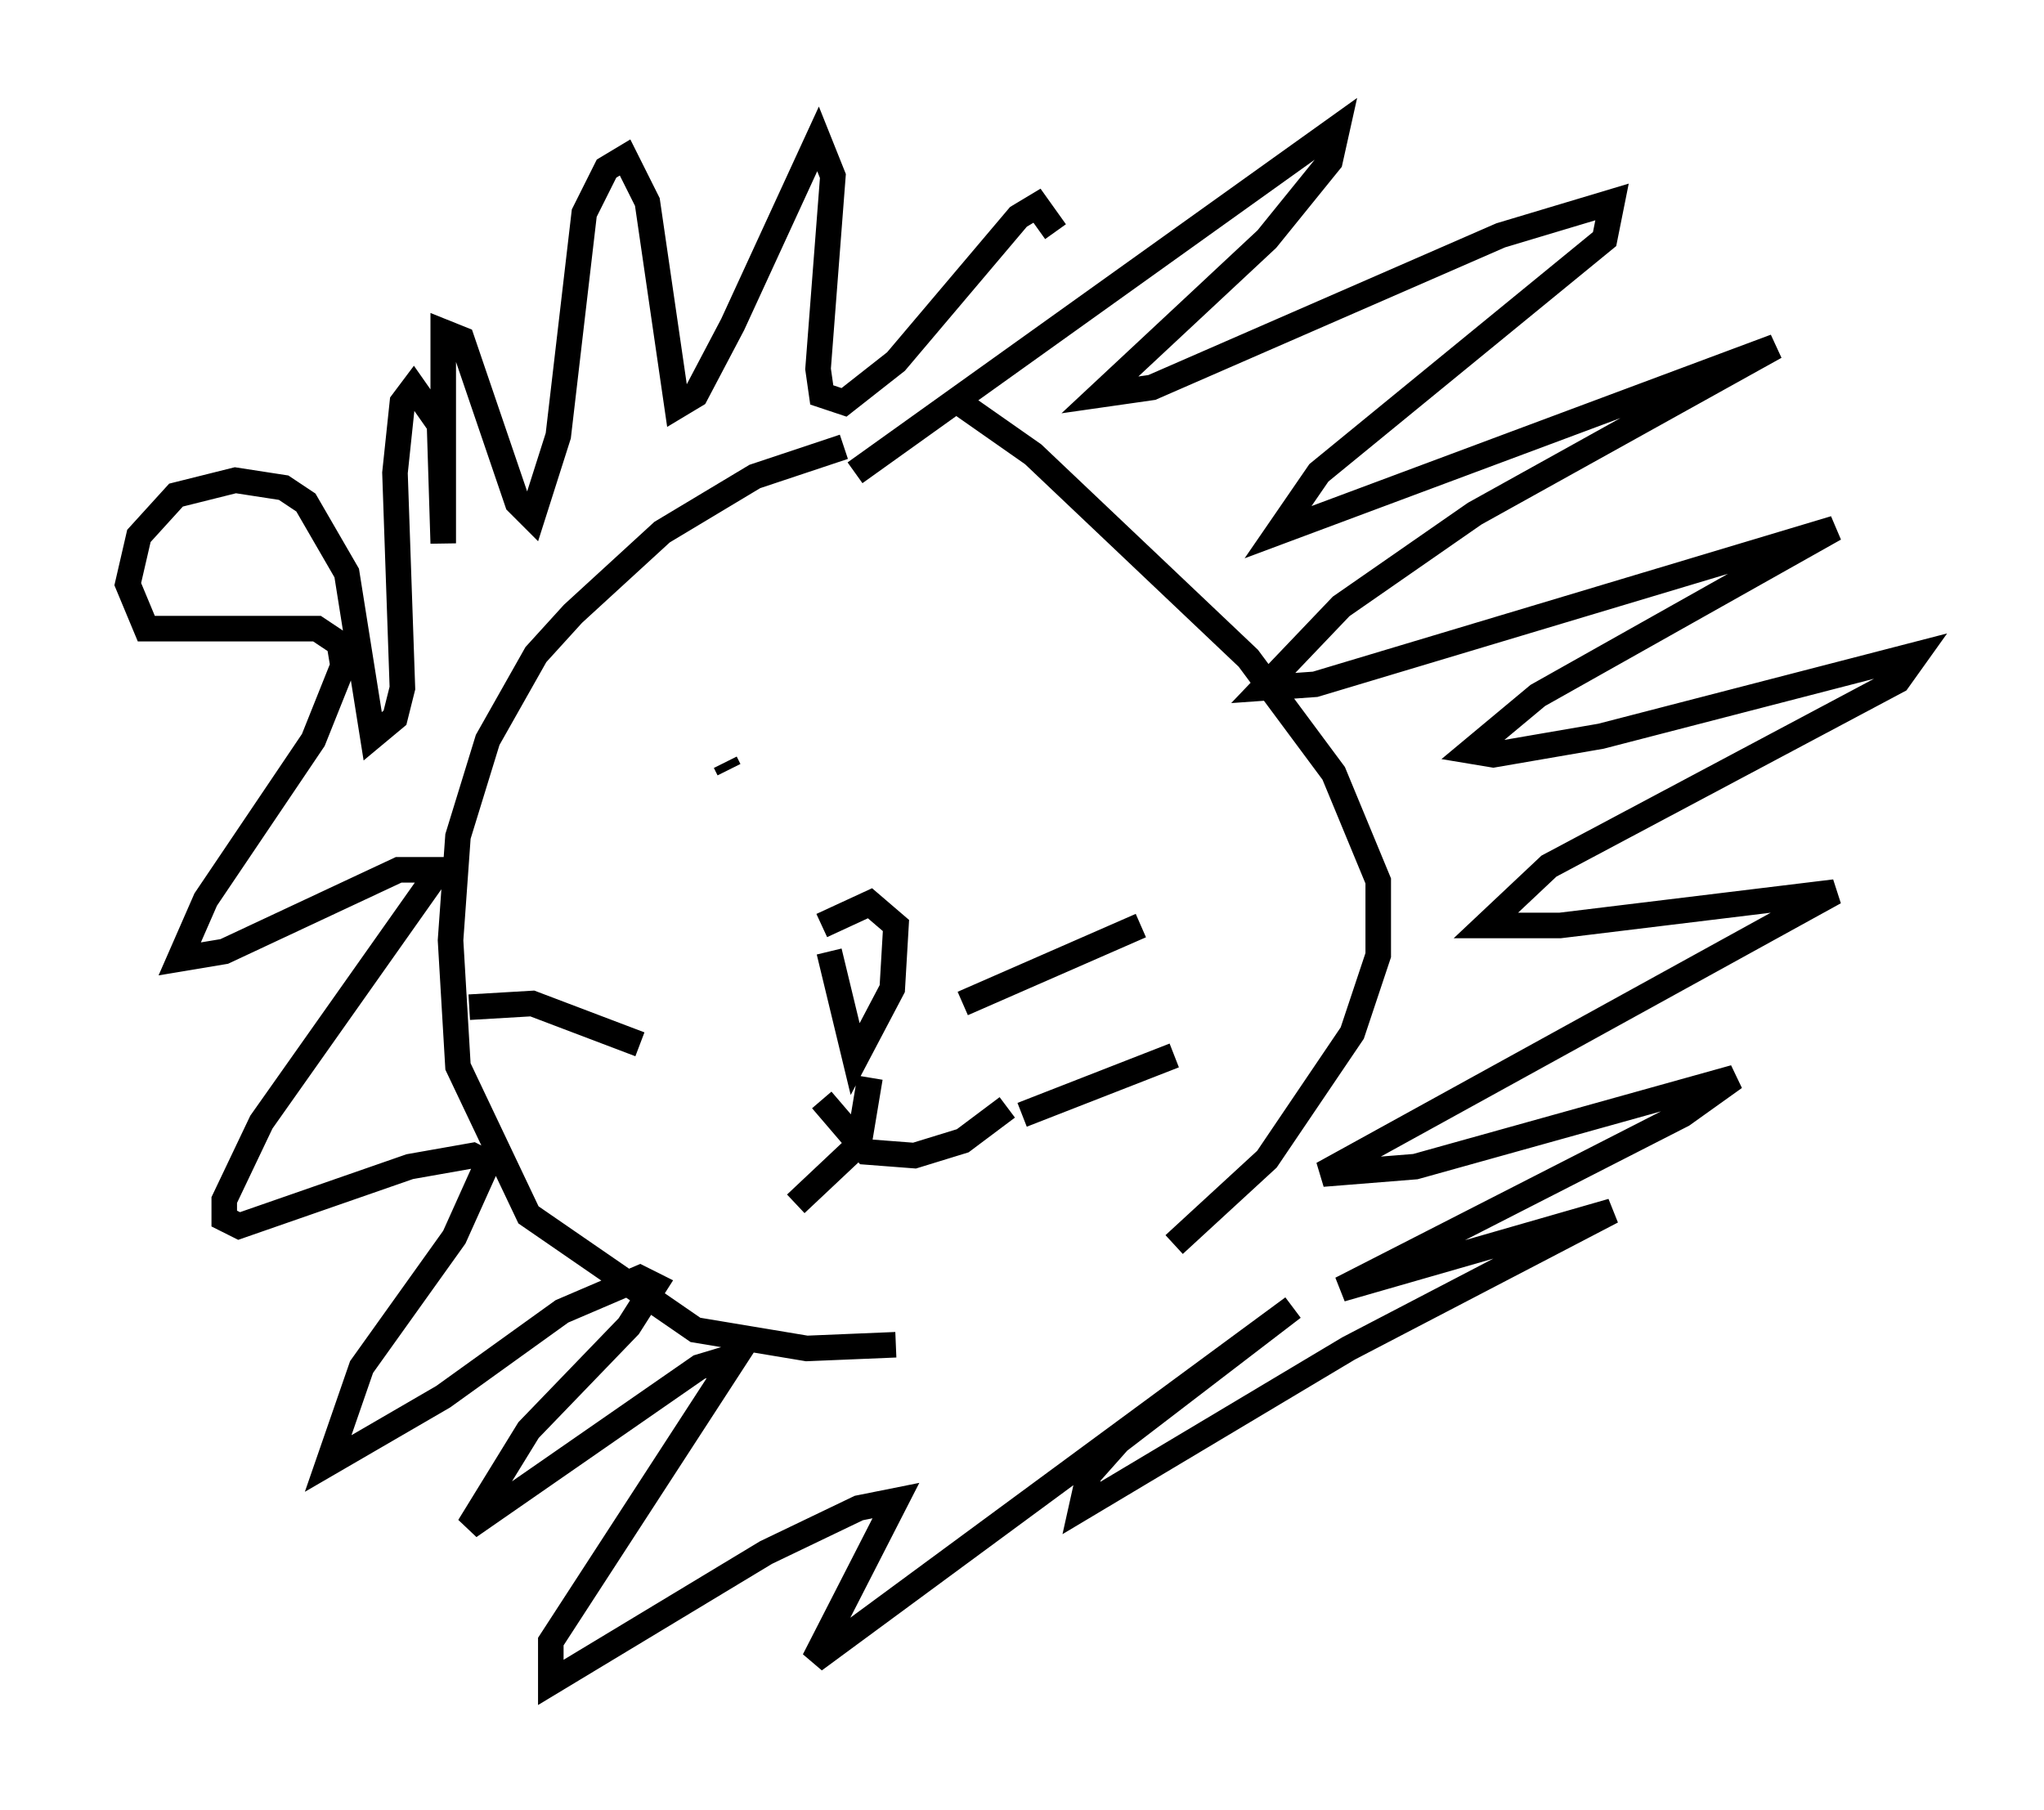 <?xml version="1.0" encoding="utf-8" ?>
<svg baseProfile="full" height="70.86" version="1.1" width="80.011" xmlns="http://www.w3.org/2000/svg" xmlns:ev="http://www.w3.org/2001/xml-events" xmlns:xlink="http://www.w3.org/1999/xlink"><defs /><rect fill="white" height="70.86" width="80.011" x="0" y="0" /><path d="M35.648, 17.782 m-2.615, -0.291 l-3.486, 1.162 -3.631, 2.179 l-3.486, 3.196 -1.453, 1.598 l-1.888, 3.341 -1.162, 3.777 l-0.291, 4.067 0.291, 4.939 l2.76, 5.81 6.536, 4.503 l4.358, 0.726 3.486, -0.145 m10.894, -3.922 l3.631, -3.341 3.341, -4.939 l1.017, -3.05 0.0, -2.905 l-1.743, -4.212 -3.341, -4.503 l-8.425, -7.989 -2.905, -2.034 m-4.067, 2.76 l18.883, -13.508 -0.291, 1.307 l-2.469, 3.05 -6.536, 6.101 l2.034, -0.291 13.654, -5.955 l4.358, -1.307 -0.291, 1.453 l-11.184, 9.151 -1.598, 2.324 l19.464, -7.263 -11.765, 6.536 l-5.229, 3.631 -3.05, 3.196 l2.034, -0.145 20.335, -6.101 l-11.62, 6.536 -2.615, 2.179 l0.872, 0.145 4.212, -0.726 l12.346, -3.196 -0.726, 1.017 l-13.654, 7.263 -2.469, 2.324 l2.905, 0.0 10.749, -1.307 l-20.045, 11.039 3.631, -0.291 l12.492, -3.486 -2.034, 1.453 l-13.363, 6.827 10.603, -3.05 l-10.313, 5.374 -10.458, 6.246 l0.291, -1.307 1.162, -1.307 l6.827, -5.229 -18.737, 13.799 l3.196, -6.246 -1.453, 0.291 l-3.631, 1.743 -8.425, 5.084 l0.0, -1.598 7.263, -11.184 l-1.453, 0.436 -9.006, 6.246 l2.324, -3.777 3.922, -4.067 l1.017, -1.598 -0.581, -0.291 l-3.05, 1.307 -4.648, 3.341 l-4.503, 2.615 1.307, -3.777 l3.631, -5.084 1.307, -2.905 l-0.581, -0.291 -2.469, 0.436 l-6.682, 2.324 -0.581, -0.291 l0.0, -0.726 1.453, -3.05 l6.972, -9.877 -1.598, 0.0 l-6.827, 3.196 -1.743, 0.291 l1.017, -2.324 4.212, -6.246 l1.162, -2.905 -0.145, -0.872 l-0.872, -0.581 -6.682, 0.0 l-0.726, -1.743 0.436, -1.888 l1.453, -1.598 2.324, -0.581 l1.888, 0.291 0.872, 0.581 l1.598, 2.76 1.017, 6.391 l0.872, -0.726 0.291, -1.162 l-0.291, -8.425 0.291, -2.76 l0.436, -0.581 1.017, 1.453 l0.145, 4.648 0.0, -8.279 l0.726, 0.291 2.179, 6.391 l0.581, 0.581 1.017, -3.196 l1.017, -8.715 0.872, -1.743 l0.726, -0.436 0.872, 1.743 l1.162, 7.989 0.726, -0.436 l1.453, -2.76 3.341, -7.263 l0.581, 1.453 -0.581, 7.553 l0.145, 1.017 0.872, 0.291 l2.034, -1.598 4.793, -5.665 l0.726, -0.436 0.726, 1.017 m-12.927, 20.771 l0.145, 0.291 m10.313, -1.888 l0.0, 0.0 m-6.682, 7.989 l1.888, -0.872 1.017, 0.872 l-0.145, 2.469 -1.453, 2.76 l-1.017, -4.212 m1.598, 4.939 l-0.436, 2.615 -2.469, 2.324 m1.017, -4.067 l1.743, 2.034 1.888, 0.145 l1.888, -0.581 1.743, -1.307 m-1.743, -4.067 l6.972, -3.05 m-4.648, 7.408 l5.955, -2.324 m-20.916, -0.436 l-4.212, -1.598 -2.469, 0.145 " fill="none" stroke="black" stroke-width="1" /></svg>
